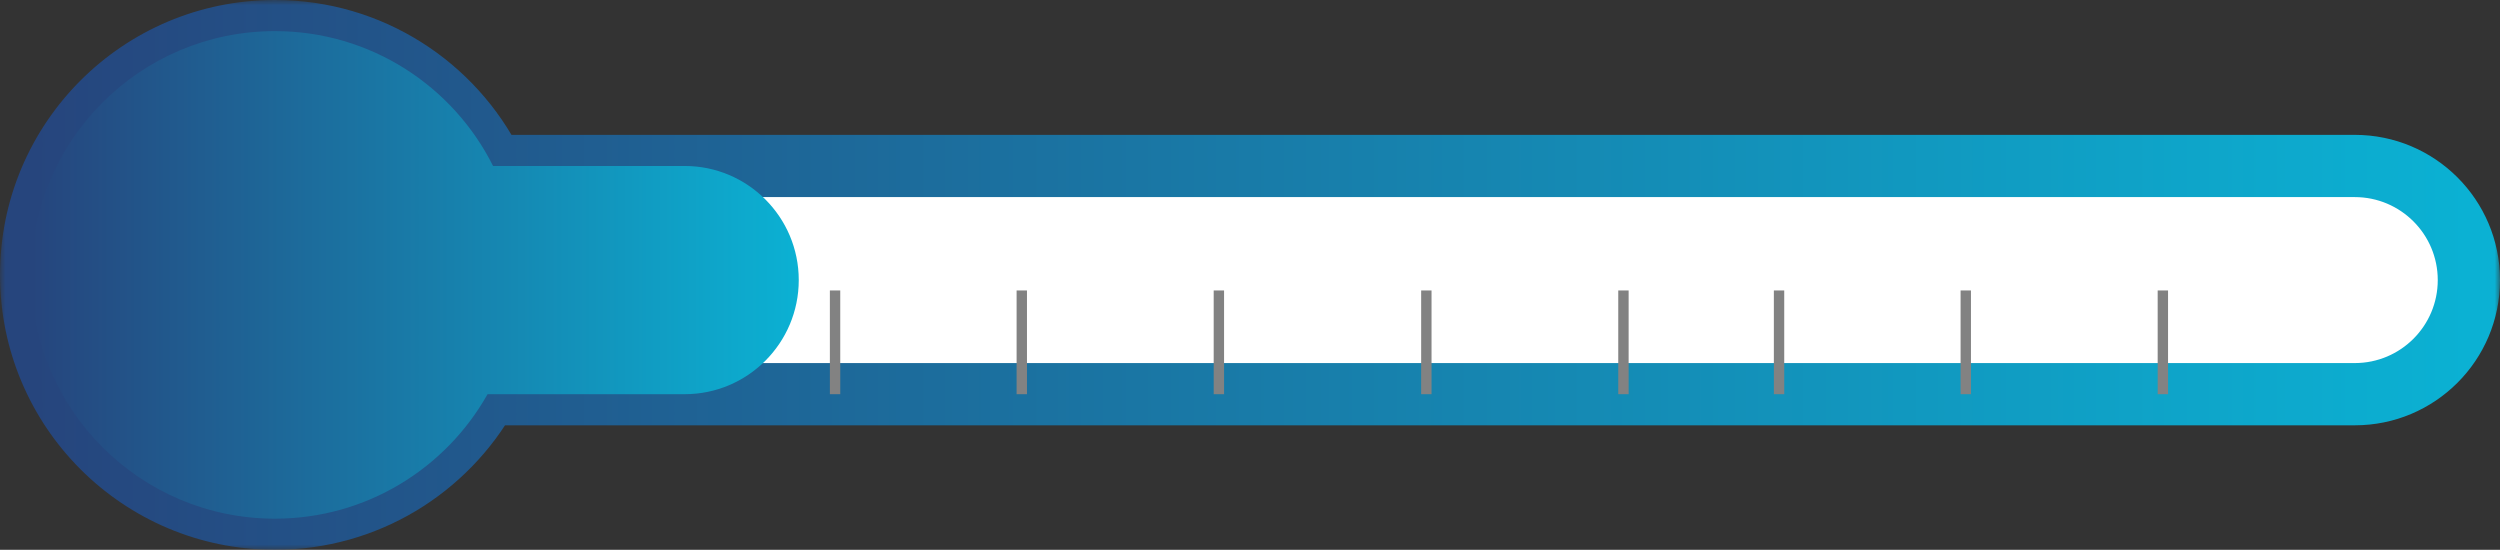 <svg width="241" height="53" viewBox="0 0 241 53" fill="none" xmlns="http://www.w3.org/2000/svg">
<rect x="0" y="0" width="241" height="53" fill="#333333" stroke="none"/>
<defs>
<linearGradient id="paint0_linear" x1="3" y1="3" x2="238" y2="3" gradientUnits="userSpaceOnUse">
<stop stop-color="#26457D"/>
<stop offset="1" stop-color="#0BB1D3"/>
</linearGradient>
<linearGradient id="paint1_linear" x1="3" y1="3" x2="77" y2="3" gradientUnits="userSpaceOnUse">
<stop stop-color="#26457D"/>
<stop offset="1" stop-color="#0BB1D3"/>
</linearGradient>
</defs>
<mask id="path-1-outside-1" maskUnits="userSpaceOnUse" x="0" y="0" width="241" height="53" fill="black">
<rect fill="white" width="241" height="53"/>
<path fill-rule="evenodd" clip-rule="evenodd" d="M46.999 38C42.972 45.162 35.301 50 26.5 50C13.521 50 3 39.479 3 26.5C3 13.521 13.521 3 26.5 3C35.705 3 43.674 8.292 47.53 16H227C233.075 16 238 20.925 238 27C238 33.075 233.075 38 227 38H46.999Z"/>
</mask>
<path fill-rule="evenodd" clip-rule="evenodd" d="M46.999 38C42.972 45.162 35.301 50 26.5 50C13.521 50 3 39.479 3 26.5C3 13.521 13.521 3 26.5 3C35.705 3 43.674 8.292 47.53 16H227C233.075 16 238 20.925 238 27C238 33.075 233.075 38 227 38H46.999Z" fill="white"/>
<path d="M46.999 38V35H45.244L44.384 36.53L46.999 38ZM47.53 16L44.847 17.342L45.676 19H47.53V16ZM44.384 36.53C40.867 42.785 34.174 47 26.5 47V53C36.429 53 45.078 47.538 49.614 39.47L44.384 36.53ZM26.5 47C15.178 47 6 37.822 6 26.5H0C0 41.136 11.864 53 26.5 53V47ZM6 26.5C6 15.178 15.178 6 26.5 6V0C11.864 0 0 11.864 0 26.5H6ZM26.5 6C34.525 6 41.479 10.611 44.847 17.342L50.212 14.658C45.868 5.973 36.884 0 26.5 0V6ZM47.53 19H227V13H47.53V19ZM227 19C231.418 19 235 22.582 235 27H241C241 19.268 234.732 13 227 13V19ZM235 27C235 31.418 231.418 35 227 35V41C234.732 41 241 34.732 241 27H235ZM227 35H46.999V41H227V35Z" fill="url(#paint0_linear)" mask="url(#path-1-outside-1)"/>
<path fill-rule="evenodd" clip-rule="evenodd" d="M46.999 38C42.972 45.162 35.301 50 26.5 50C13.521 50 3 39.479 3 26.5C3 13.521 13.521 3 26.5 3C35.705 3 43.674 8.292 47.53 16H66C72.075 16 77 20.925 77 27C77 33.075 72.075 38 66 38H46.999Z" fill="url(#paint1_linear)"/>
<rect x="80" y="28" width="1" height="10" fill="#828282"/>
<rect x="171" y="28" width="1" height="10" fill="#828282"/>
<rect x="98" y="28" width="1" height="10" fill="#828282"/>
<rect x="189" y="28" width="1" height="10" fill="#828282"/>
<rect x="117" y="28" width="1" height="10" fill="#828282"/>
<rect x="208" y="28" width="1" height="10" fill="#828282"/>
<rect x="137" y="28" width="1" height="10" fill="#828282"/>
<rect x="156" y="28" width="1" height="10" fill="#828282"/>
</svg>
